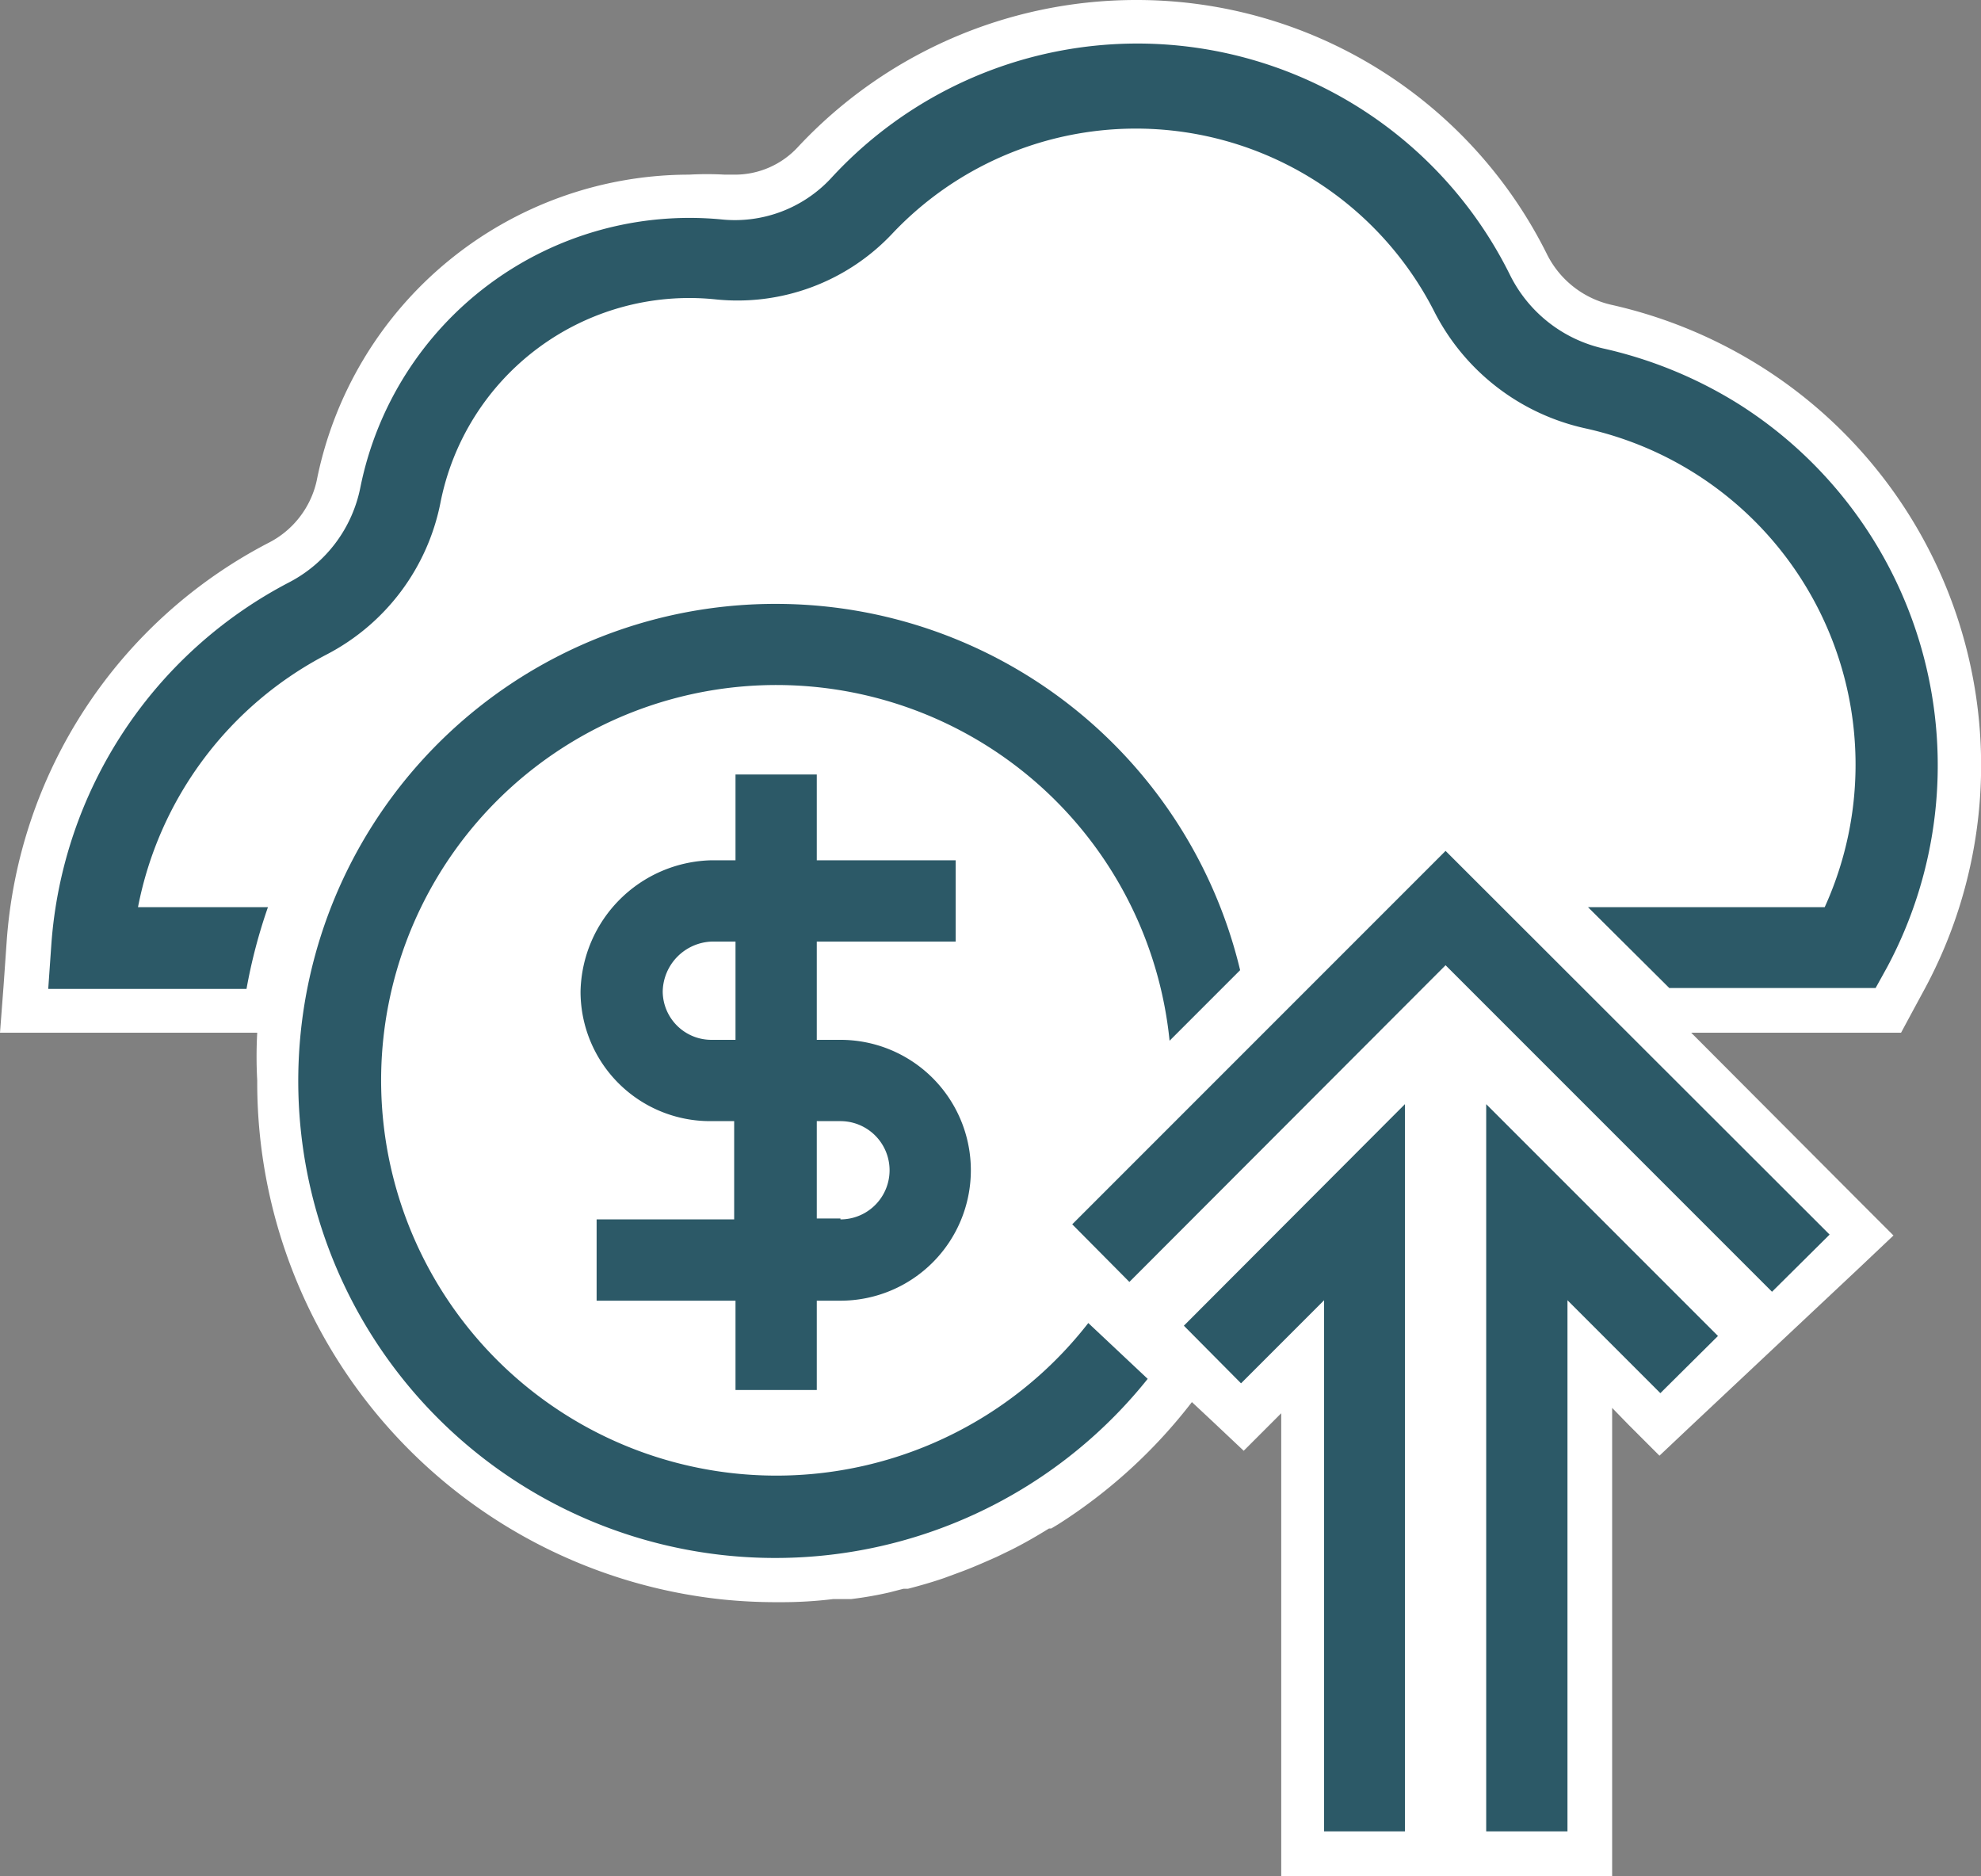 <?xml version="1.0" encoding="UTF-8" standalone="no"?>
<svg id="Layer_1" data-name="Layer 1" xmlns="http://www.w3.org/2000/svg" viewBox="0 0 44.36 42"><rect x="0" y="0" width="44.36" height="42" fill="#808080" stroke="none"/><title>Other - CPQ-Cloud-Service</title>
<path d="M29.15,41.5V30.32L27.8,31.66l-1.22-1.14a11.26,11.26,0,0,1-3.16,3.07l-.12.07c-.34.21-.61.36-.89.5l-.29.14q-.39.18-.78.33l-.36.13c-.25.09-.51.16-.78.23l-.39.1a7.85,7.85,0,0,1-.82.15l-.13,0-.26,0a11.17,11.17,0,0,1-1.17.06h-.08c-.4,0-.76,0-1.11,0a11.15,11.15,0,0,1-10-11.07,10.84,10.84,0,0,1,.11-1.62H.54l.11-1.51A10.44,10.44,0,0,1,6.24,12.6a2.58,2.58,0,0,0,1.34-1.78,8,8,0,0,1,7.85-6.46,6.28,6.28,0,0,1,.75,0h.25a2.41,2.41,0,0,0,1.8-.77,9.81,9.81,0,0,1,16,2.29A2.63,2.63,0,0,0,36,7.32a10,10,0,0,1,3.18,1.31,10.07,10.07,0,0,1,3.49,13.25l-.4.74H36.66l5,5-4.51,4.24L35.6,30.32V41.5Z" fill="#fff"/><path d="M25.42,1a9.28,9.28,0,0,1,8.34,5.15,3.12,3.12,0,0,0,2.13,1.66,9.73,9.73,0,0,1,3,1.24,9.57,9.57,0,0,1,3.32,12.6l-.26.47H35.45L41,27.64l-3.78,3.55L35.1,29.11V41H29.65V29.11L27.79,31l-1.3-1.23a10.94,10.94,0,0,1-3.34,3.43l-.18.11c-.26.15-.52.3-.79.44l-.27.13-.75.32-.34.12-.74.22-.38.1c-.26,0-.52.1-.79.13s-.23,0-.36.06a10.37,10.37,0,0,1-1.12.06h-.05a9.82,9.82,0,0,1-1.09-.06A10.66,10.66,0,0,1,6.71,24.24v0a10.84,10.84,0,0,1,.2-2.07H1.08l.07-1a9.94,9.94,0,0,1,5.32-8.1,3.09,3.09,0,0,0,1.6-2.13,7.52,7.52,0,0,1,7.36-6.06c.23,0,.47,0,.7,0l.31,0A2.94,2.94,0,0,0,18.6,4a9.33,9.33,0,0,1,6.82-3m0-1a10.36,10.36,0,0,0-7.56,3.3,1.92,1.92,0,0,1-1.42.61h-.21a7.14,7.14,0,0,0-.8,0,8.51,8.51,0,0,0-8.34,6.86A2.06,2.06,0,0,1,6,12.16,10.92,10.92,0,0,0,.15,21.07l-.07,1L0,23.12H5.76a9.69,9.69,0,0,0,0,1.07v.1A11.64,11.64,0,0,0,16.19,35.81a11.85,11.85,0,0,0,1.19.06h.09a9.61,9.61,0,0,0,1.19-.07l.28,0,.12,0a8.13,8.13,0,0,0,.86-.15l.31-.08.1,0c.27-.07.55-.15.81-.24l.38-.14c.27-.1.54-.22.81-.34l.31-.15c.28-.14.56-.3.85-.48l.05,0,.15-.09a11.69,11.69,0,0,0,3-2.74l.46.43.7.66.69-.69.15-.15V42H36.1V31.52l.37.38.69.69.71-.67,3.78-3.55.75-.71-.73-.73-3.8-3.81h4.7l.28-.52.26-.48A10.55,10.55,0,0,0,39.44,8.21a10.68,10.68,0,0,0-3.33-1.38,2.14,2.14,0,0,1-1.46-1.12A10.26,10.26,0,0,0,25.42,0Z" fill="#fff"/><path d="M3.09,20.31a8.12,8.12,0,0,1,4.23-5.66,4.9,4.9,0,0,0,2.54-3.38A5.68,5.68,0,0,1,16,6.7a4.76,4.76,0,0,0,4-1.49A7.5,7.5,0,0,1,32.13,7,5,5,0,0,0,35.5,9.59a7.71,7.71,0,0,1,5.36,10.72h-5.3l1.82,1.81H42l.26-.47a9.57,9.57,0,0,0-3.32-12.6,9.73,9.73,0,0,0-3-1.24,3.1,3.1,0,0,1-2.13-1.66A9.31,9.31,0,0,0,18.6,4a2.94,2.94,0,0,1-2.47.91,7.52,7.52,0,0,0-8.06,6,3.07,3.07,0,0,1-1.6,2.13,9.94,9.94,0,0,0-5.32,8.1l-.07,1H5.52A12,12,0,0,1,6,20.31Z" fill="#2c5967"/><path d="M17.38,13.52A10.68,10.68,0,1,0,25.7,30.87l-1.33-1.25a8.85,8.85,0,1,1,1.82-6.32l1.58-1.58A10.69,10.69,0,0,0,17.38,13.52Z" fill="#2c5967"/><path d="M18.82,23.28h-.53v-2.2H21.4V19.26H18.29V17.34H16.47v1.92h-.53A3,3,0,0,0,13,22.2a2.9,2.9,0,0,0,2.91,2.9h.53v2.2H13.36v1.82h3.11v2h1.82v-2h.53a2.92,2.92,0,1,0,0-5.84Zm-2.88,0a1.09,1.09,0,0,1-1.1-1.08,1.14,1.14,0,0,1,1.1-1.12h.53v2.2Zm2.88,4h-.53V25.1h.53a1.1,1.1,0,1,1,0,2.2Z" fill="#2c5967"/><polygon points="38.47 29.91 33.28 24.72 33.28 41 35.1 41 35.1 29.11 37.18 31.19 38.47 29.91" fill="#2c5967"/><polygon points="29.65 41 31.46 41 31.46 24.72 26.51 29.68 27.79 30.97 29.65 29.11 29.65 41" fill="#2c5967"/><polygon points="32.37 19.05 24.01 27.41 25.29 28.7 32.37 21.61 39.68 28.92 40.97 27.64 32.37 19.05" fill="#2c5967"/></svg>